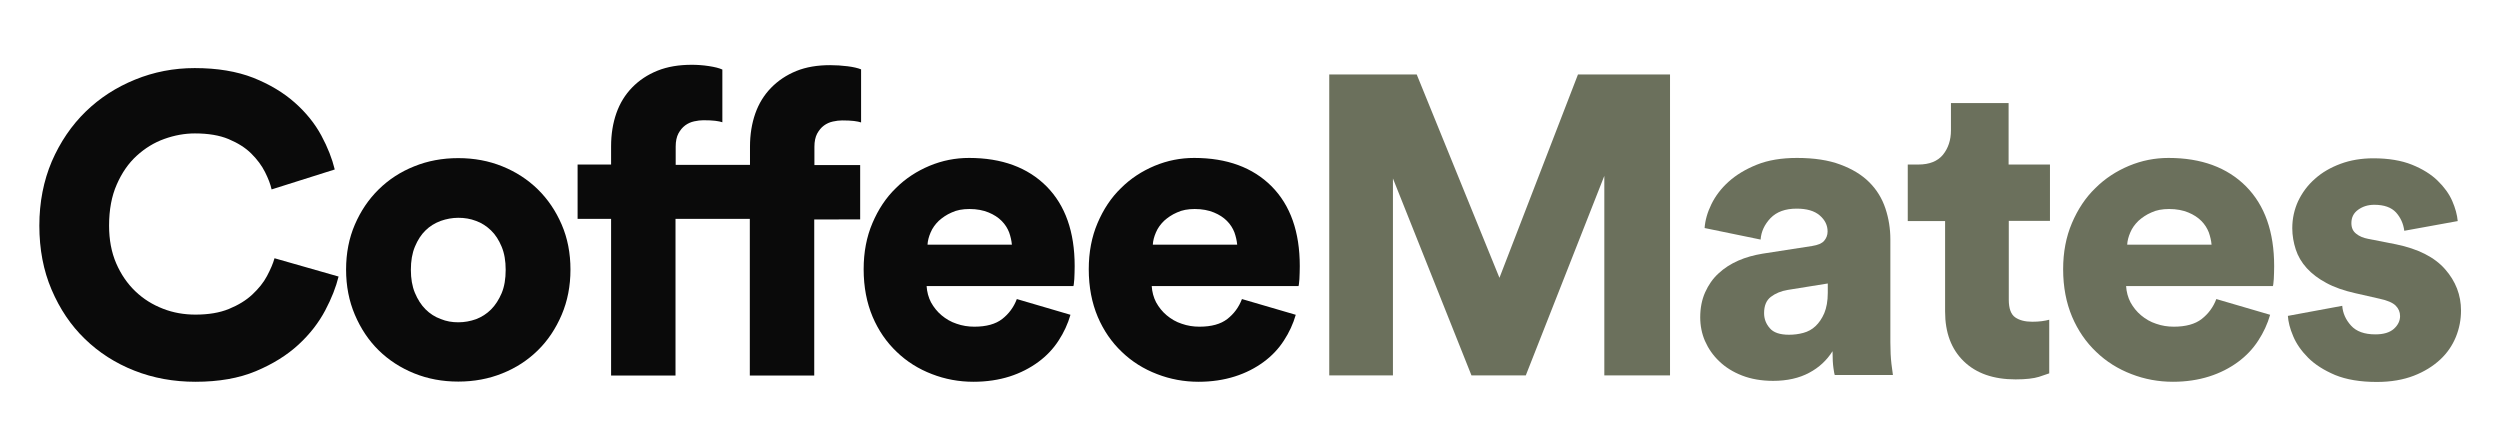 <?xml version="1.0" encoding="utf-8"?>
<!-- Generator: Adobe Illustrator 25.3.1, SVG Export Plug-In . SVG Version: 6.00 Build 0)  -->
<svg version="1.1" id="Layer_1" xmlns="http://www.w3.org/2000/svg" xmlns:xlink="http://www.w3.org/1999/xlink" x="0px" y="0px"
	 viewBox="0 0 1366 244" style="enable-background:new 0 0 1366 244;" xml:space="preserve">
<style type="text/css">
	.st0{fill:#0A0A0A;}
	.st1{fill:#6B705C;}
</style>
<g>
	<path class="st0" d="M106.8,208.6c-11.9,0-23-2-33.4-6.1c-10.4-4.1-19.4-9.9-27-17.3c-7.7-7.4-13.7-16.4-18.2-26.9
		c-4.5-10.5-6.7-22.2-6.7-35c0-12.8,2.3-24.5,6.8-35.1C32.9,77.6,39.1,68.5,46.8,61c7.7-7.5,16.7-13.3,27-17.5
		c10.3-4.2,21.1-6.3,32.6-6.3c12.4,0,23,1.8,32,5.3c9,3.6,16.5,8.1,22.7,13.6c6.2,5.5,11,11.5,14.5,18c3.5,6.5,5.9,12.7,7.3,18.5
		l-34.5,10.9c-0.6-2.8-1.8-5.9-3.6-9.5c-1.8-3.6-4.3-6.9-7.5-10.1c-3.2-3.2-7.4-5.8-12.4-7.9c-5-2.1-11.2-3.1-18.4-3.1
		c-5.6,0-11.1,1-16.7,3c-5.6,2-10.6,5.1-15.1,9.2c-4.5,4.1-8.1,9.3-10.9,15.7c-2.8,6.3-4.2,13.8-4.2,22.5c0,7.7,1.3,14.6,3.9,20.6
		c2.6,6,6.1,11.1,10.5,15.3c4.4,4.2,9.4,7.3,15.1,9.5c5.6,2.2,11.6,3.2,17.7,3.2c7.1,0,13.2-1,18.3-3.1s9.4-4.7,12.8-7.9
		c3.4-3.2,6.1-6.5,8-10.1c1.9-3.6,3.3-6.8,4.1-9.7l35,10c-1.4,5.7-3.8,11.9-7.3,18.5c-3.5,6.6-8.3,12.9-14.6,18.7
		c-6.3,5.8-14,10.6-23.3,14.5C130.5,206.7,119.5,208.6,106.8,208.6z"/>
	<path class="st0" d="M250.4,86.4c8.7,0,16.7,1.5,24.1,4.5c7.4,3,13.9,7.2,19.4,12.6c5.5,5.4,9.8,11.8,13,19.2
		c3.2,7.4,4.8,15.6,4.8,24.6c0,9-1.6,17.2-4.8,24.7c-3.2,7.5-7.5,14-13,19.4c-5.5,5.4-11.9,9.6-19.4,12.6c-7.4,3-15.5,4.5-24.1,4.5
		c-8.7,0-16.7-1.5-24.1-4.5c-7.4-3-13.9-7.2-19.4-12.6c-5.5-5.4-9.8-11.9-13-19.4c-3.2-7.5-4.8-15.7-4.8-24.7c0-9,1.6-17.2,4.8-24.6
		c3.2-7.4,7.5-13.8,13-19.2c5.5-5.4,11.9-9.6,19.4-12.6C233.7,87.9,241.7,86.4,250.4,86.4z M250.4,176.1c3.4,0,6.6-0.6,9.7-1.7
		c3.1-1.2,5.8-2.9,8.2-5.3c2.4-2.4,4.3-5.4,5.8-8.9c1.5-3.6,2.2-7.8,2.2-12.8c0-4.8-0.7-9-2.2-12.6c-1.5-3.6-3.4-6.6-5.8-8.9
		c-2.4-2.3-5.1-4.1-8.2-5.2c-3.1-1.2-6.3-1.7-9.7-1.7c-3.2,0-6.5,0.6-9.6,1.7c-3.2,1.2-6,2.9-8.3,5.2c-2.4,2.3-4.3,5.3-5.8,8.9
		c-1.5,3.6-2.2,7.8-2.2,12.6c0,4.8,0.7,9,2.2,12.6c1.5,3.6,3.4,6.6,5.8,9c2.4,2.4,5.2,4.2,8.3,5.3
		C243.9,175.6,247.1,176.1,250.4,176.1z"/>
	<path class="st0" d="M444.9,119.6v85.6h-35.2v-85.6h-40.6v85.6h-35.2v-85.6h-18.3V89.9h18.3v-10c0-6.6,1-12.7,2.9-18.1
		c1.9-5.4,4.8-10.1,8.6-14c3.8-3.9,8.4-7,13.9-9.2c5.5-2.2,11.7-3.2,18.7-3.2c2.9,0,6,0.2,9.3,0.7c3.2,0.5,5.7,1.1,7.4,1.9v28.8
		c-0.9-0.3-2.2-0.6-3.9-0.8c-1.7-0.2-3.9-0.3-6.5-0.3c-1.5,0-3.2,0.2-5,0.6c-1.8,0.4-3.4,1.1-4.9,2.2c-1.5,1.1-2.7,2.6-3.7,4.4
		c-1,1.9-1.5,4.3-1.5,7.2v10h40.6v-10c0-6.6,1-12.7,2.9-18.1c1.9-5.4,4.8-10.1,8.6-14c3.8-3.9,8.4-7,13.8-9.2
		c5.4-2.2,11.6-3.2,18.5-3.2c3.1,0,6.3,0.2,9.5,0.6c3.2,0.4,5.7,1,7.4,1.7v29c-0.9-0.3-2.2-0.6-3.9-0.8c-1.7-0.2-3.9-0.3-6.5-0.3
		c-1.5,0-3.2,0.2-5,0.6c-1.8,0.4-3.4,1.1-4.9,2.2c-1.5,1.1-2.7,2.6-3.7,4.4c-1,1.9-1.5,4.3-1.5,7.2v10h25v29.7H444.9z"/>
	<path class="st0" d="M584.9,172c-1.4,4.9-3.6,9.7-6.5,14.1c-2.9,4.5-6.6,8.4-11.1,11.7c-4.5,3.3-9.7,6-15.6,7.9
		c-6,1.9-12.6,2.9-19.8,2.9c-7.9,0-15.5-1.4-22.7-4.2c-7.3-2.8-13.7-6.8-19.2-12.1c-5.6-5.3-10-11.7-13.2-19.2
		c-3.2-7.6-4.9-16.2-4.9-26c0-9.3,1.6-17.7,4.8-25.2c3.2-7.5,7.4-13.9,12.8-19.1c5.3-5.3,11.5-9.3,18.4-12.2
		c7-2.9,14.1-4.3,21.6-4.3c17.9,0,32,5.2,42.3,15.5c10.3,10.4,15.4,24.9,15.4,43.6c0,2.5-0.1,4.8-0.2,7.1c-0.2,2.2-0.3,3.5-0.5,3.8
		h-80.2c0.2,3.2,1,6.2,2.4,8.9c1.5,2.7,3.4,5.1,5.8,7.1c2.4,2,5.1,3.6,8.2,4.6c3.1,1.1,6.3,1.6,9.7,1.6c6.5,0,11.6-1.4,15.2-4.2
		c3.6-2.8,6.3-6.4,8-10.9L584.9,172z M552.9,133.7c-0.2-2.2-0.7-4.4-1.5-6.7c-0.9-2.3-2.2-4.4-4.1-6.3c-1.9-1.9-4.2-3.4-7.1-4.6
		c-2.9-1.2-6.4-1.9-10.5-1.9c-3.7,0-7,0.6-9.7,1.9c-2.8,1.2-5.1,2.8-7.1,4.6c-1.9,1.9-3.4,3.9-4.4,6.3c-1,2.3-1.6,4.6-1.7,6.7H552.9
		z"/>
	<path class="st0" d="M708,172c-1.4,4.9-3.6,9.7-6.5,14.1c-2.9,4.5-6.6,8.4-11.1,11.7c-4.5,3.3-9.7,6-15.7,7.9
		c-6,1.9-12.6,2.9-19.8,2.9c-7.9,0-15.5-1.4-22.7-4.2c-7.3-2.8-13.7-6.8-19.2-12.1c-5.6-5.3-10-11.7-13.2-19.2
		c-3.2-7.6-4.9-16.2-4.9-26c0-9.3,1.6-17.7,4.8-25.2c3.2-7.5,7.4-13.9,12.8-19.1c5.3-5.3,11.5-9.3,18.4-12.2
		c7-2.9,14.1-4.3,21.6-4.3c17.9,0,32,5.2,42.3,15.5c10.3,10.4,15.4,24.9,15.4,43.6c0,2.5-0.1,4.8-0.2,7.1c-0.2,2.2-0.3,3.5-0.5,3.8
		h-80.2c0.2,3.2,1,6.2,2.4,8.9c1.5,2.7,3.4,5.1,5.8,7.1c2.4,2,5.1,3.6,8.2,4.6c3.1,1.1,6.3,1.6,9.7,1.6c6.5,0,11.6-1.4,15.2-4.2
		c3.6-2.8,6.3-6.4,8-10.9L708,172z M676,133.7c-0.2-2.2-0.7-4.4-1.5-6.7c-0.9-2.3-2.2-4.4-4.1-6.3c-1.9-1.9-4.2-3.4-7.1-4.6
		c-2.9-1.2-6.4-1.9-10.5-1.9c-3.7,0-7,0.6-9.7,1.9c-2.8,1.2-5.1,2.8-7.1,4.6c-1.9,1.9-3.4,3.9-4.4,6.3c-1,2.3-1.6,4.6-1.7,6.7H676z"
		/>
	<path class="st1" d="M876.6,205.1v-109l-42.9,109H804L761.1,97.5v107.6h-34.8V40.7h47.8l45.2,111.1l42.9-111.1h50.3v164.4H876.6z"
		/>
	<path class="st1" d="M929,173.4c0-5.1,0.9-9.7,2.7-13.7c1.8-4,4.2-7.5,7.3-10.3c3.1-2.9,6.7-5.2,10.8-7c4.1-1.8,8.5-3,13.3-3.8
		l27.1-4.2c3.1-0.5,5.3-1.4,6.5-2.8c1.2-1.4,1.9-3.1,1.9-5.1c0-3.4-1.4-6.3-4.3-8.8c-2.9-2.5-7.1-3.7-12.6-3.7
		c-6.2,0-10.9,1.7-14.3,5.2c-3.3,3.5-5.1,7.4-5.4,11.7l-30.6-6.3c0.3-4.2,1.5-8.5,3.7-13c2.2-4.5,5.3-8.6,9.4-12.3
		c4.1-3.7,9.2-6.8,15.4-9.3c6.2-2.5,13.5-3.7,22-3.7c9.3,0,17.2,1.2,23.6,3.6c6.5,2.4,11.8,5.6,15.9,9.7c4.1,4.1,7,8.9,8.8,14.3
		c1.8,5.4,2.7,11.1,2.7,16.9v56.3c0,4.5,0.2,8.4,0.6,11.8c0.4,3.4,0.7,5.4,0.8,6h-31.8c-0.2-0.5-0.4-1.7-0.7-3.8
		c-0.3-2.1-0.5-5.1-0.5-9.2c-3.1,4.9-7.3,8.9-12.8,11.8c-5.4,2.9-12,4.4-19.7,4.4c-6.3,0-12-1-16.9-2.9c-4.9-1.9-9.1-4.5-12.5-7.8
		c-3.4-3.2-6-7-7.8-11.1C929.9,182.4,929,178,929,173.4z M977.5,182.9c2.6,0,5.2-0.3,7.8-1c2.6-0.7,4.8-1.9,6.7-3.7
		c1.9-1.8,3.5-4.1,4.8-7.1c1.2-2.9,1.9-6.6,1.9-11.1v-5.1l-21.8,3.5c-3.7,0.6-6.8,1.9-9.3,3.8c-2.5,1.9-3.7,4.9-3.7,8.9
		c0,3.1,1,5.8,3.1,8.2C969,181.7,972.5,182.9,977.5,182.9z"/>
	<path class="st1" d="M1097.6,89.9h22.5v30.8h-22.5v43.1c0,4.8,1.2,8,3.5,9.6s5.4,2.4,9.3,2.4c1.9,0,3.6-0.1,5.2-0.3
		c1.6-0.2,3-0.5,4.1-0.8V204c-0.8,0.3-2.6,0.9-5.6,1.9c-2.9,0.9-7.2,1.4-12.8,1.4c-12.1,0-21.5-3.3-28.3-9.9
		c-6.8-6.6-10.2-15.6-10.2-27.2v-49.4h-20.4V89.9h5.8c6,0,10.5-1.8,13.4-5.3c2.9-3.6,4.4-8,4.4-13.4V56.3h31.5V89.9z"/>
	<path class="st1" d="M1240.4,172c-1.4,4.9-3.6,9.7-6.5,14.1c-2.9,4.5-6.6,8.4-11.1,11.7c-4.5,3.3-9.7,6-15.7,7.9
		c-6,1.9-12.6,2.9-19.8,2.9c-7.9,0-15.5-1.4-22.7-4.2c-7.3-2.8-13.7-6.8-19.2-12.1c-5.6-5.3-10-11.7-13.2-19.2
		c-3.2-7.6-4.9-16.2-4.9-26c0-9.3,1.6-17.7,4.8-25.2c3.2-7.5,7.4-13.9,12.8-19.1c5.3-5.3,11.5-9.3,18.4-12.2
		c7-2.9,14.1-4.3,21.6-4.3c17.9,0,32,5.2,42.3,15.5c10.3,10.4,15.4,24.9,15.4,43.6c0,2.5-0.1,4.8-0.2,7.1c-0.2,2.2-0.3,3.5-0.5,3.8
		h-80.2c0.2,3.2,1,6.2,2.4,8.9c1.5,2.7,3.4,5.1,5.8,7.1c2.4,2,5.1,3.6,8.2,4.6c3.1,1.1,6.3,1.6,9.7,1.6c6.5,0,11.6-1.4,15.2-4.2
		c3.6-2.8,6.3-6.4,8-10.9L1240.4,172z M1208.4,133.7c-0.2-2.2-0.7-4.4-1.5-6.7c-0.9-2.3-2.2-4.4-4.1-6.3c-1.9-1.9-4.2-3.4-7.1-4.6
		c-2.9-1.2-6.4-1.9-10.5-1.9c-3.7,0-7,0.6-9.7,1.9c-2.8,1.2-5.1,2.8-7.1,4.6c-1.9,1.9-3.4,3.9-4.4,6.3c-1,2.3-1.6,4.6-1.7,6.7
		H1208.4z"/>
	<path class="st1" d="M1279.8,167.1c0.3,4,1.9,7.6,4.8,10.8c2.9,3.2,7.3,4.8,13.3,4.8c4.5,0,7.8-1,10.1-3c2.2-2,3.4-4.3,3.4-7
		c0-2.2-0.8-4.1-2.4-5.7s-4.6-2.9-8.9-3.8l-13.2-3c-6.2-1.4-11.4-3.2-15.8-5.6c-4.3-2.3-7.9-5-10.7-8.1c-2.8-3.1-4.8-6.5-6-10.2
		c-1.2-3.7-1.9-7.6-1.9-11.6c0-5.3,1.1-10.2,3.2-14.8c2.2-4.6,5.2-8.7,9.2-12.2c3.9-3.5,8.6-6.2,14-8.2c5.4-2,11.4-3,17.9-3
		c8.3,0,15.4,1.2,21.1,3.5c5.7,2.3,10.4,5.2,14,8.7c3.6,3.5,6.3,7.2,8,11.1c1.7,3.9,2.7,7.6,3,11l-29.2,5.3c-0.5-3.9-2-7.2-4.5-10
		c-2.6-2.8-6.5-4.2-11.9-4.2c-3.4,0-6.3,0.9-8.8,2.7c-2.5,1.8-3.7,4.2-3.7,7.3c0,2.5,0.8,4.4,2.6,5.8c1.7,1.4,3.9,2.3,6.5,2.8
		l15.3,3c12.1,2.5,21,7,26.8,13.6c5.8,6.6,8.7,14.1,8.7,22.6c0,4.9-0.9,9.7-2.8,14.4c-1.9,4.6-4.7,8.8-8.6,12.4
		c-3.9,3.6-8.7,6.6-14.4,8.8c-5.7,2.2-12.4,3.4-20.2,3.4c-9.1,0-16.7-1.3-22.8-3.8c-6.1-2.6-11-5.7-14.7-9.4
		c-3.7-3.7-6.5-7.7-8.2-11.8c-1.8-4.2-2.7-7.9-2.9-11.1L1279.8,167.1z"/>
</g>
</svg>
